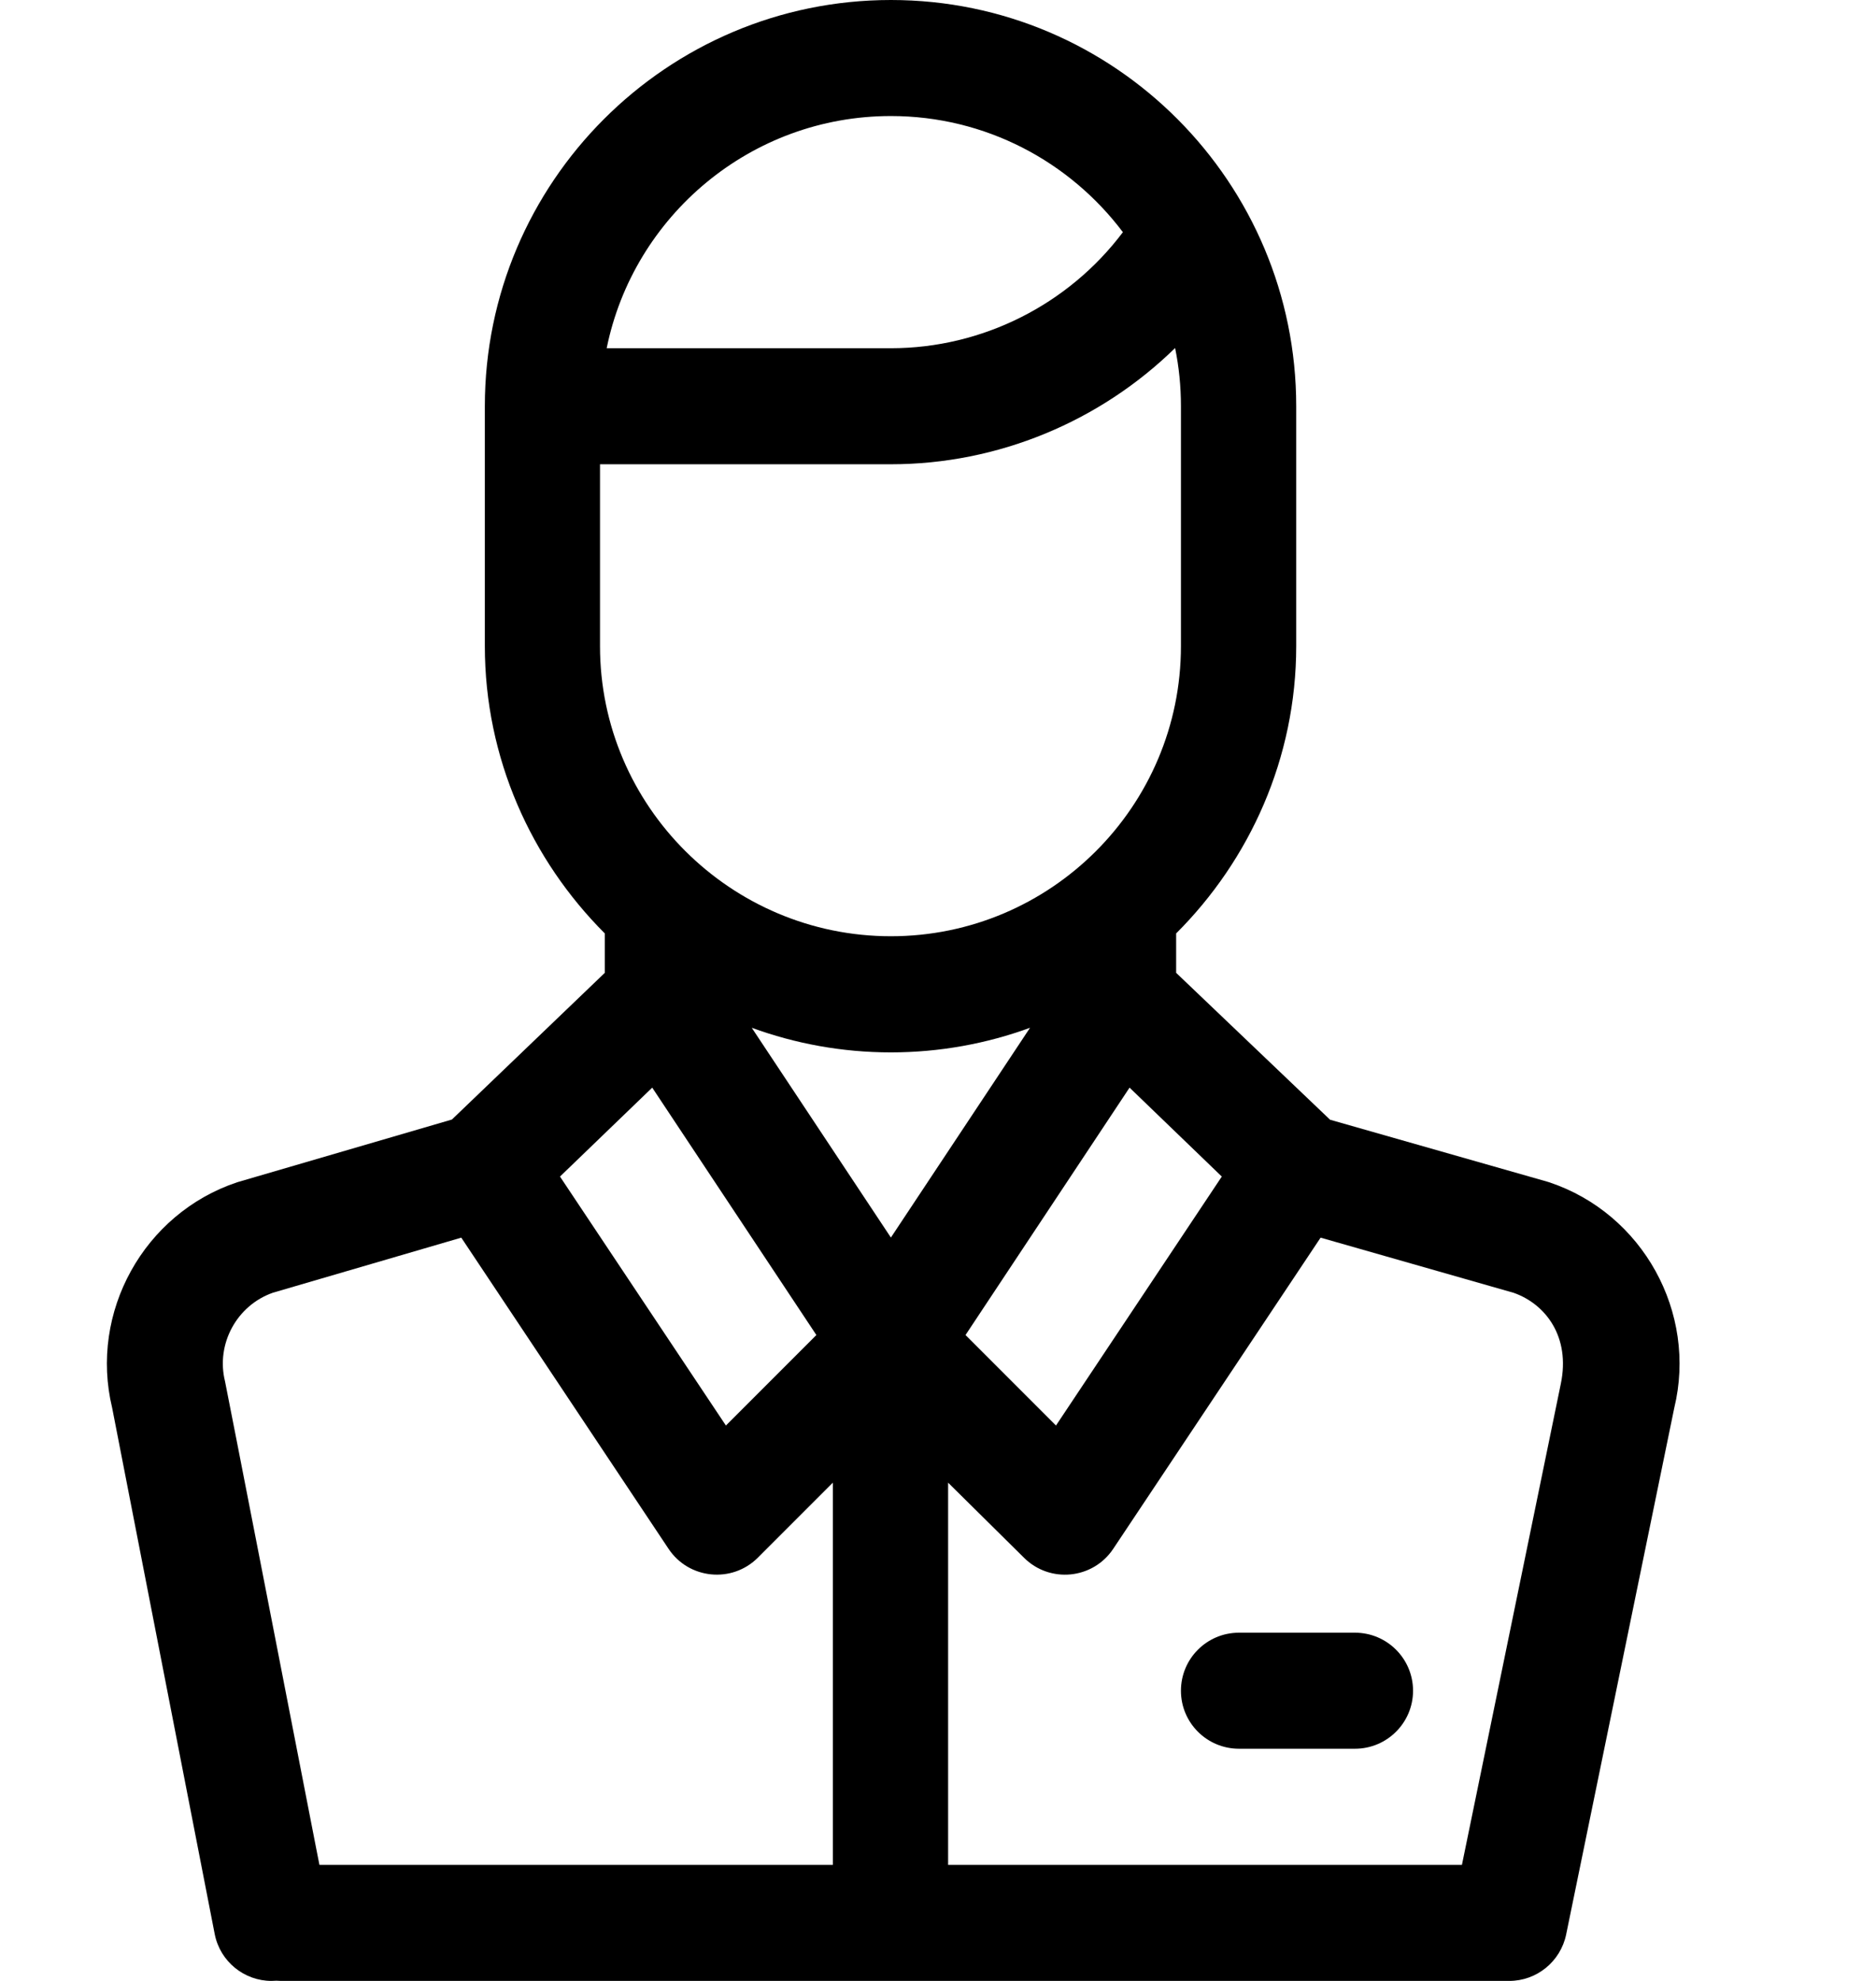 <svg width="18" height="19" viewBox="0 0 18 19" fill="none" xmlns="http://www.w3.org/2000/svg">
<path fill-rule="evenodd" clip-rule="evenodd" d="M14.842 11.333C14.85 11.335 14.857 11.338 14.865 11.34C15.762 11.639 16.287 12.589 16.064 13.506L15.027 18.555C14.973 18.814 14.745 19 14.481 19H2.695C2.68 19 2.666 18.999 2.652 18.998C2.637 18.999 2.621 19 2.605 19C2.345 19 2.112 18.816 2.06 18.55L1.076 13.503C0.855 12.587 1.38 11.639 2.275 11.34C2.282 11.338 2.289 11.336 2.295 11.334L4.336 10.738L5.803 9.331V8.953C5.097 8.247 4.652 7.272 4.652 6.197V3.896C4.652 1.748 6.4 0 8.548 0C10.702 0 12.437 1.754 12.437 3.896V6.197C12.437 7.272 11.992 8.247 11.285 8.953V9.331L12.762 10.74L14.842 11.333ZM10.132 13.673L11.723 11.285L10.838 10.432L9.264 12.805L10.132 13.673ZM8.548 1.113C9.457 1.113 10.265 1.551 10.774 2.227C10.252 2.921 9.426 3.34 8.548 3.34H5.821C6.079 2.071 7.204 1.113 8.548 1.113ZM5.757 4.453V6.197C5.757 7.732 7.013 8.98 8.548 8.98C10.083 8.98 11.331 7.732 11.331 6.197V3.896C11.331 3.705 11.312 3.519 11.275 3.338C10.555 4.042 9.577 4.453 8.548 4.453H5.757ZM6.258 10.432L7.833 12.805L6.965 13.673L5.373 11.285L6.258 10.432ZM3.065 17.887H7.991H7.991V14.221L7.272 14.94C7.023 15.189 6.609 15.147 6.415 14.856L4.426 11.871L2.619 12.399C2.272 12.52 2.07 12.891 2.159 13.249C2.164 13.267 2.874 16.906 3.033 17.725L3.034 17.73L3.065 17.887ZM7.213 9.858C7.63 10.01 8.079 10.094 8.548 10.094C9.017 10.094 9.467 10.01 9.883 9.858L8.548 11.87L7.213 9.858ZM14.027 17.887L14.976 13.272C15.07 12.819 14.827 12.506 14.523 12.4L12.671 11.871L10.681 14.856C10.486 15.148 10.073 15.189 9.824 14.94L9.097 14.221V17.887H14.027Z" fill="black"/>
<path d="M13.001 15.66H11.888C11.58 15.66 11.331 15.909 11.331 16.217C11.331 16.524 11.58 16.773 11.888 16.773H13.001C13.308 16.773 13.558 16.524 13.558 16.217C13.558 15.909 13.308 15.66 13.001 15.66Z" fill="black"/>
</svg>
